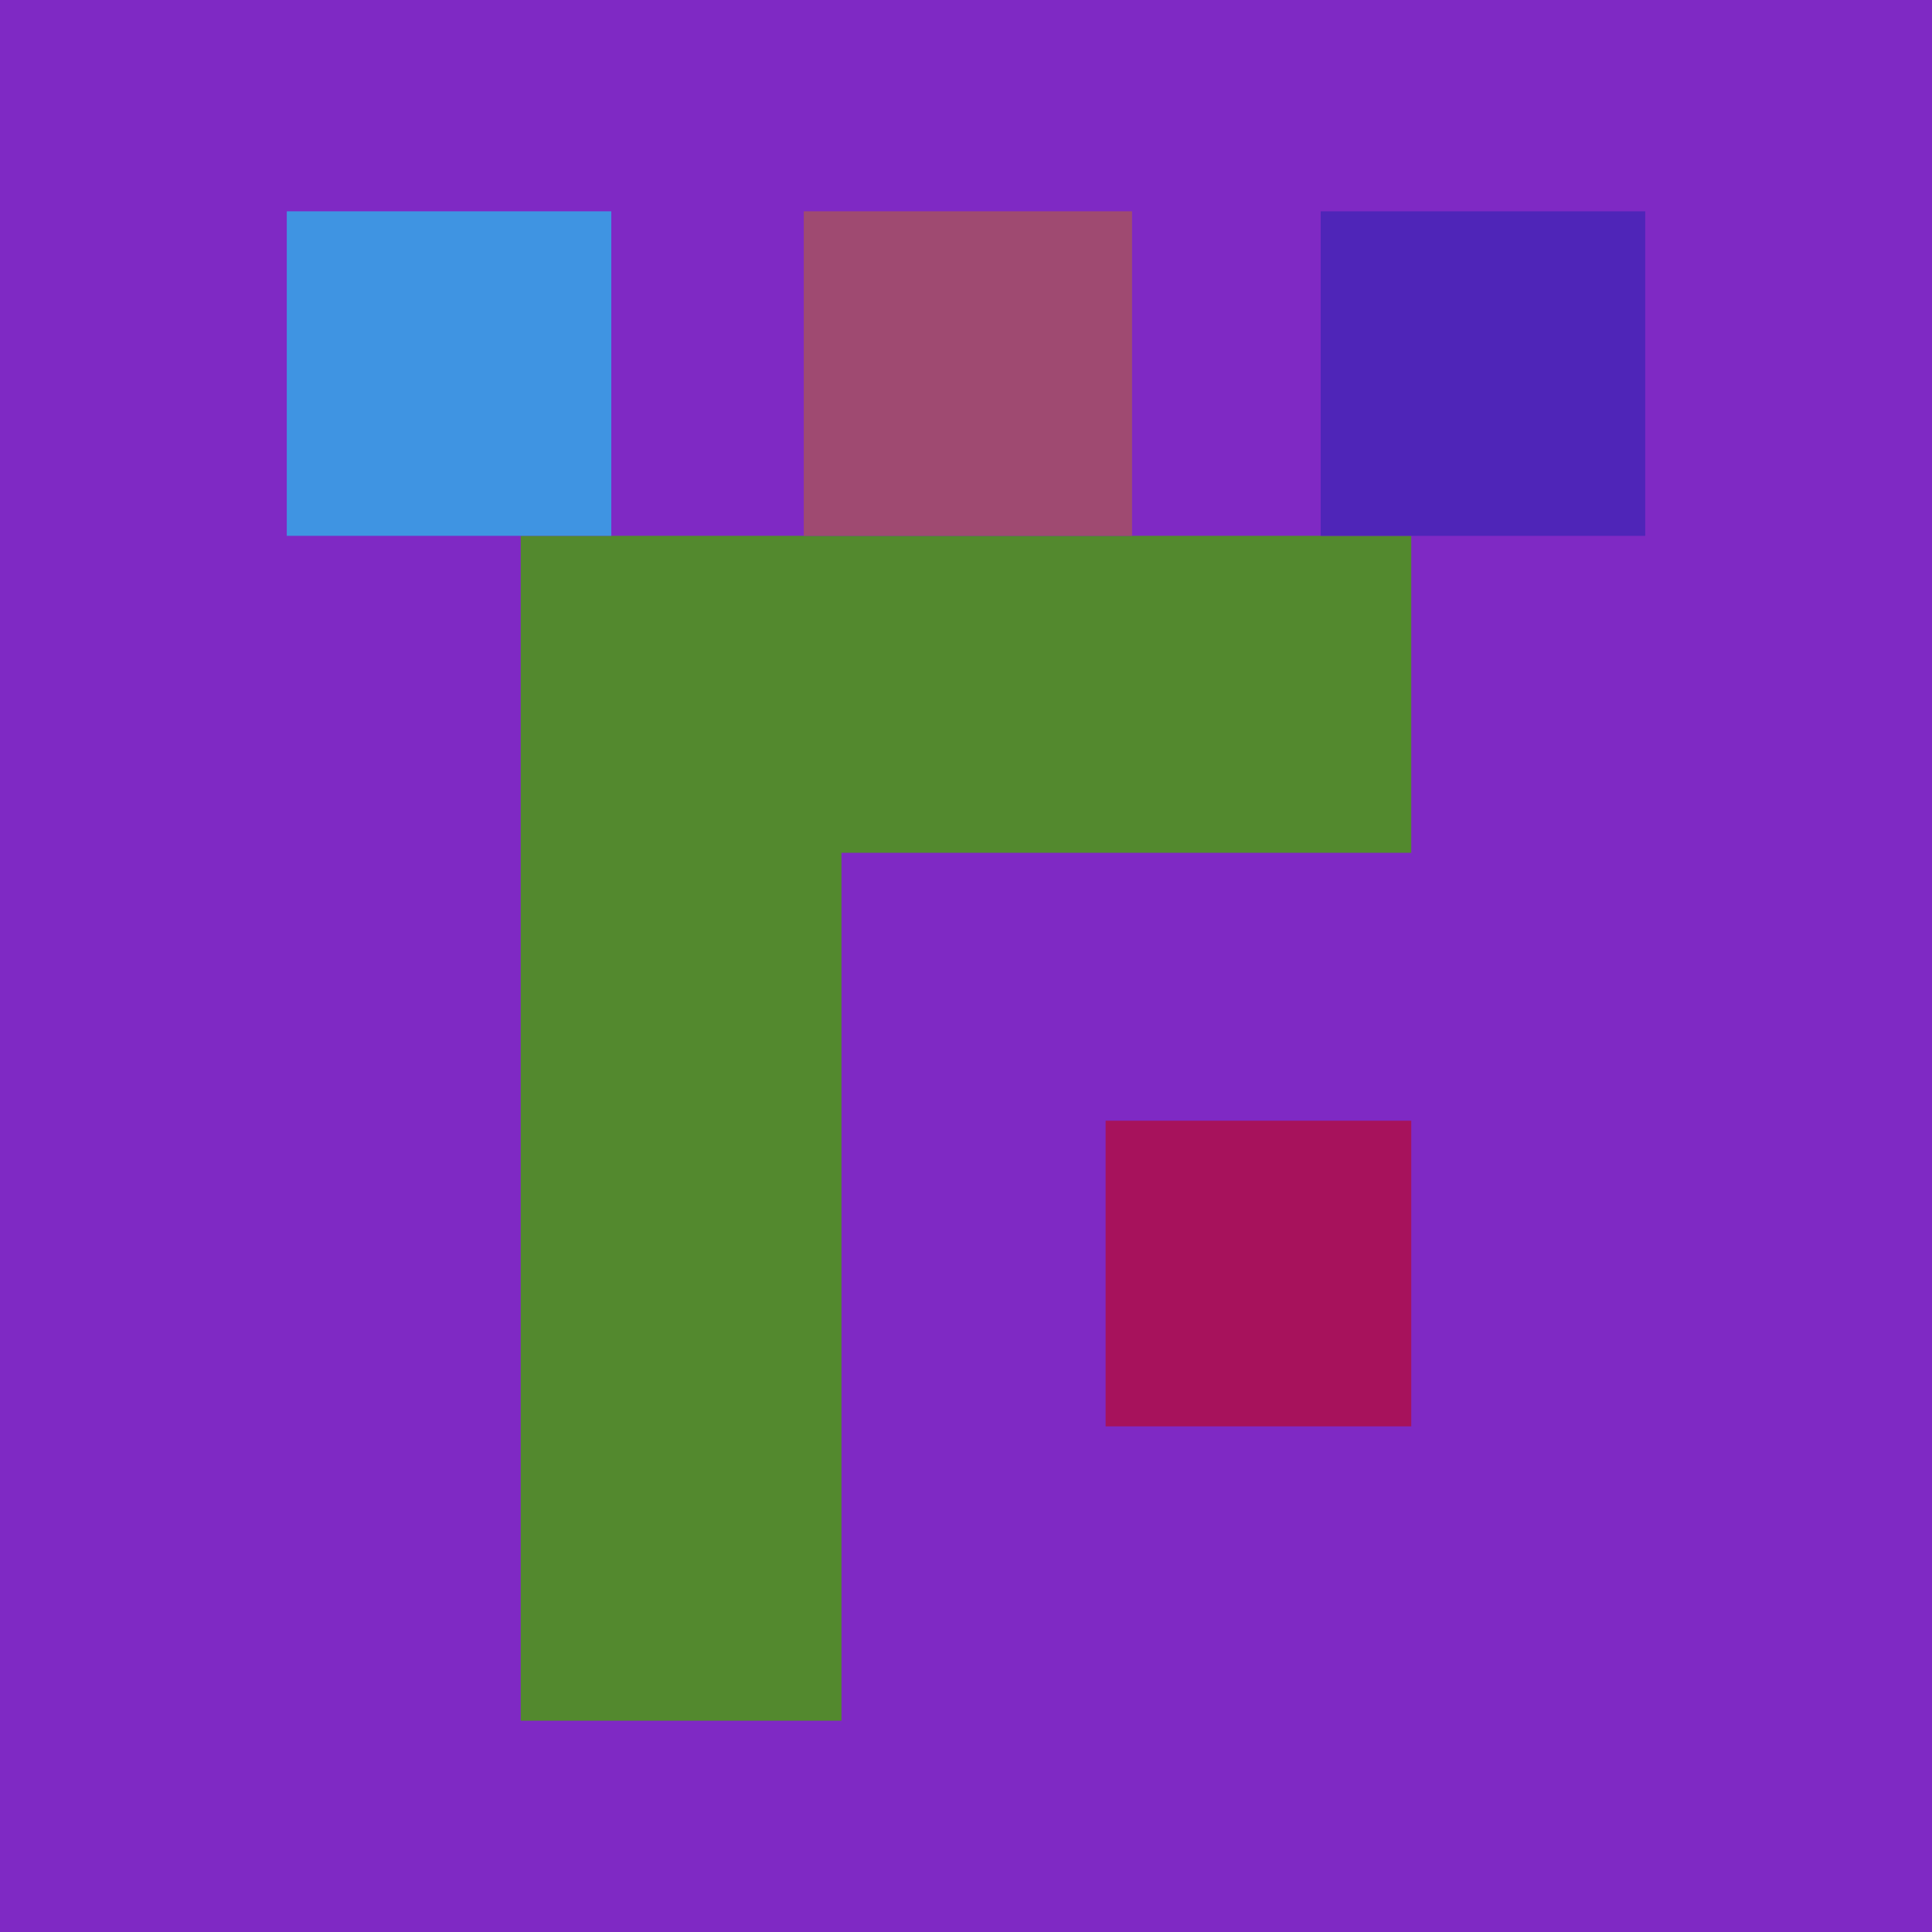 <svg xmlns="http://www.w3.org/2000/svg" width="512" height="512"><path fill="rgb(127,41,196)" d="M0 0h512v512H0z"/><path fill="rgb(167,18,92)" d="M293 378h81v-81h-81Zm0 0"/><path fill="rgb(83,137,46)" d="M374 142H138v314h85V226h151Zm0 0"/><path fill="rgb(79,37,184)" d="M436 56h-86v86h86Zm0 0"/><path fill="rgb(159,74,113)" d="M300 142V56h-87v86Zm0 0"/><path fill="rgb(63,148,226)" d="M162 142V56H76v86Zm0 0"/></svg>